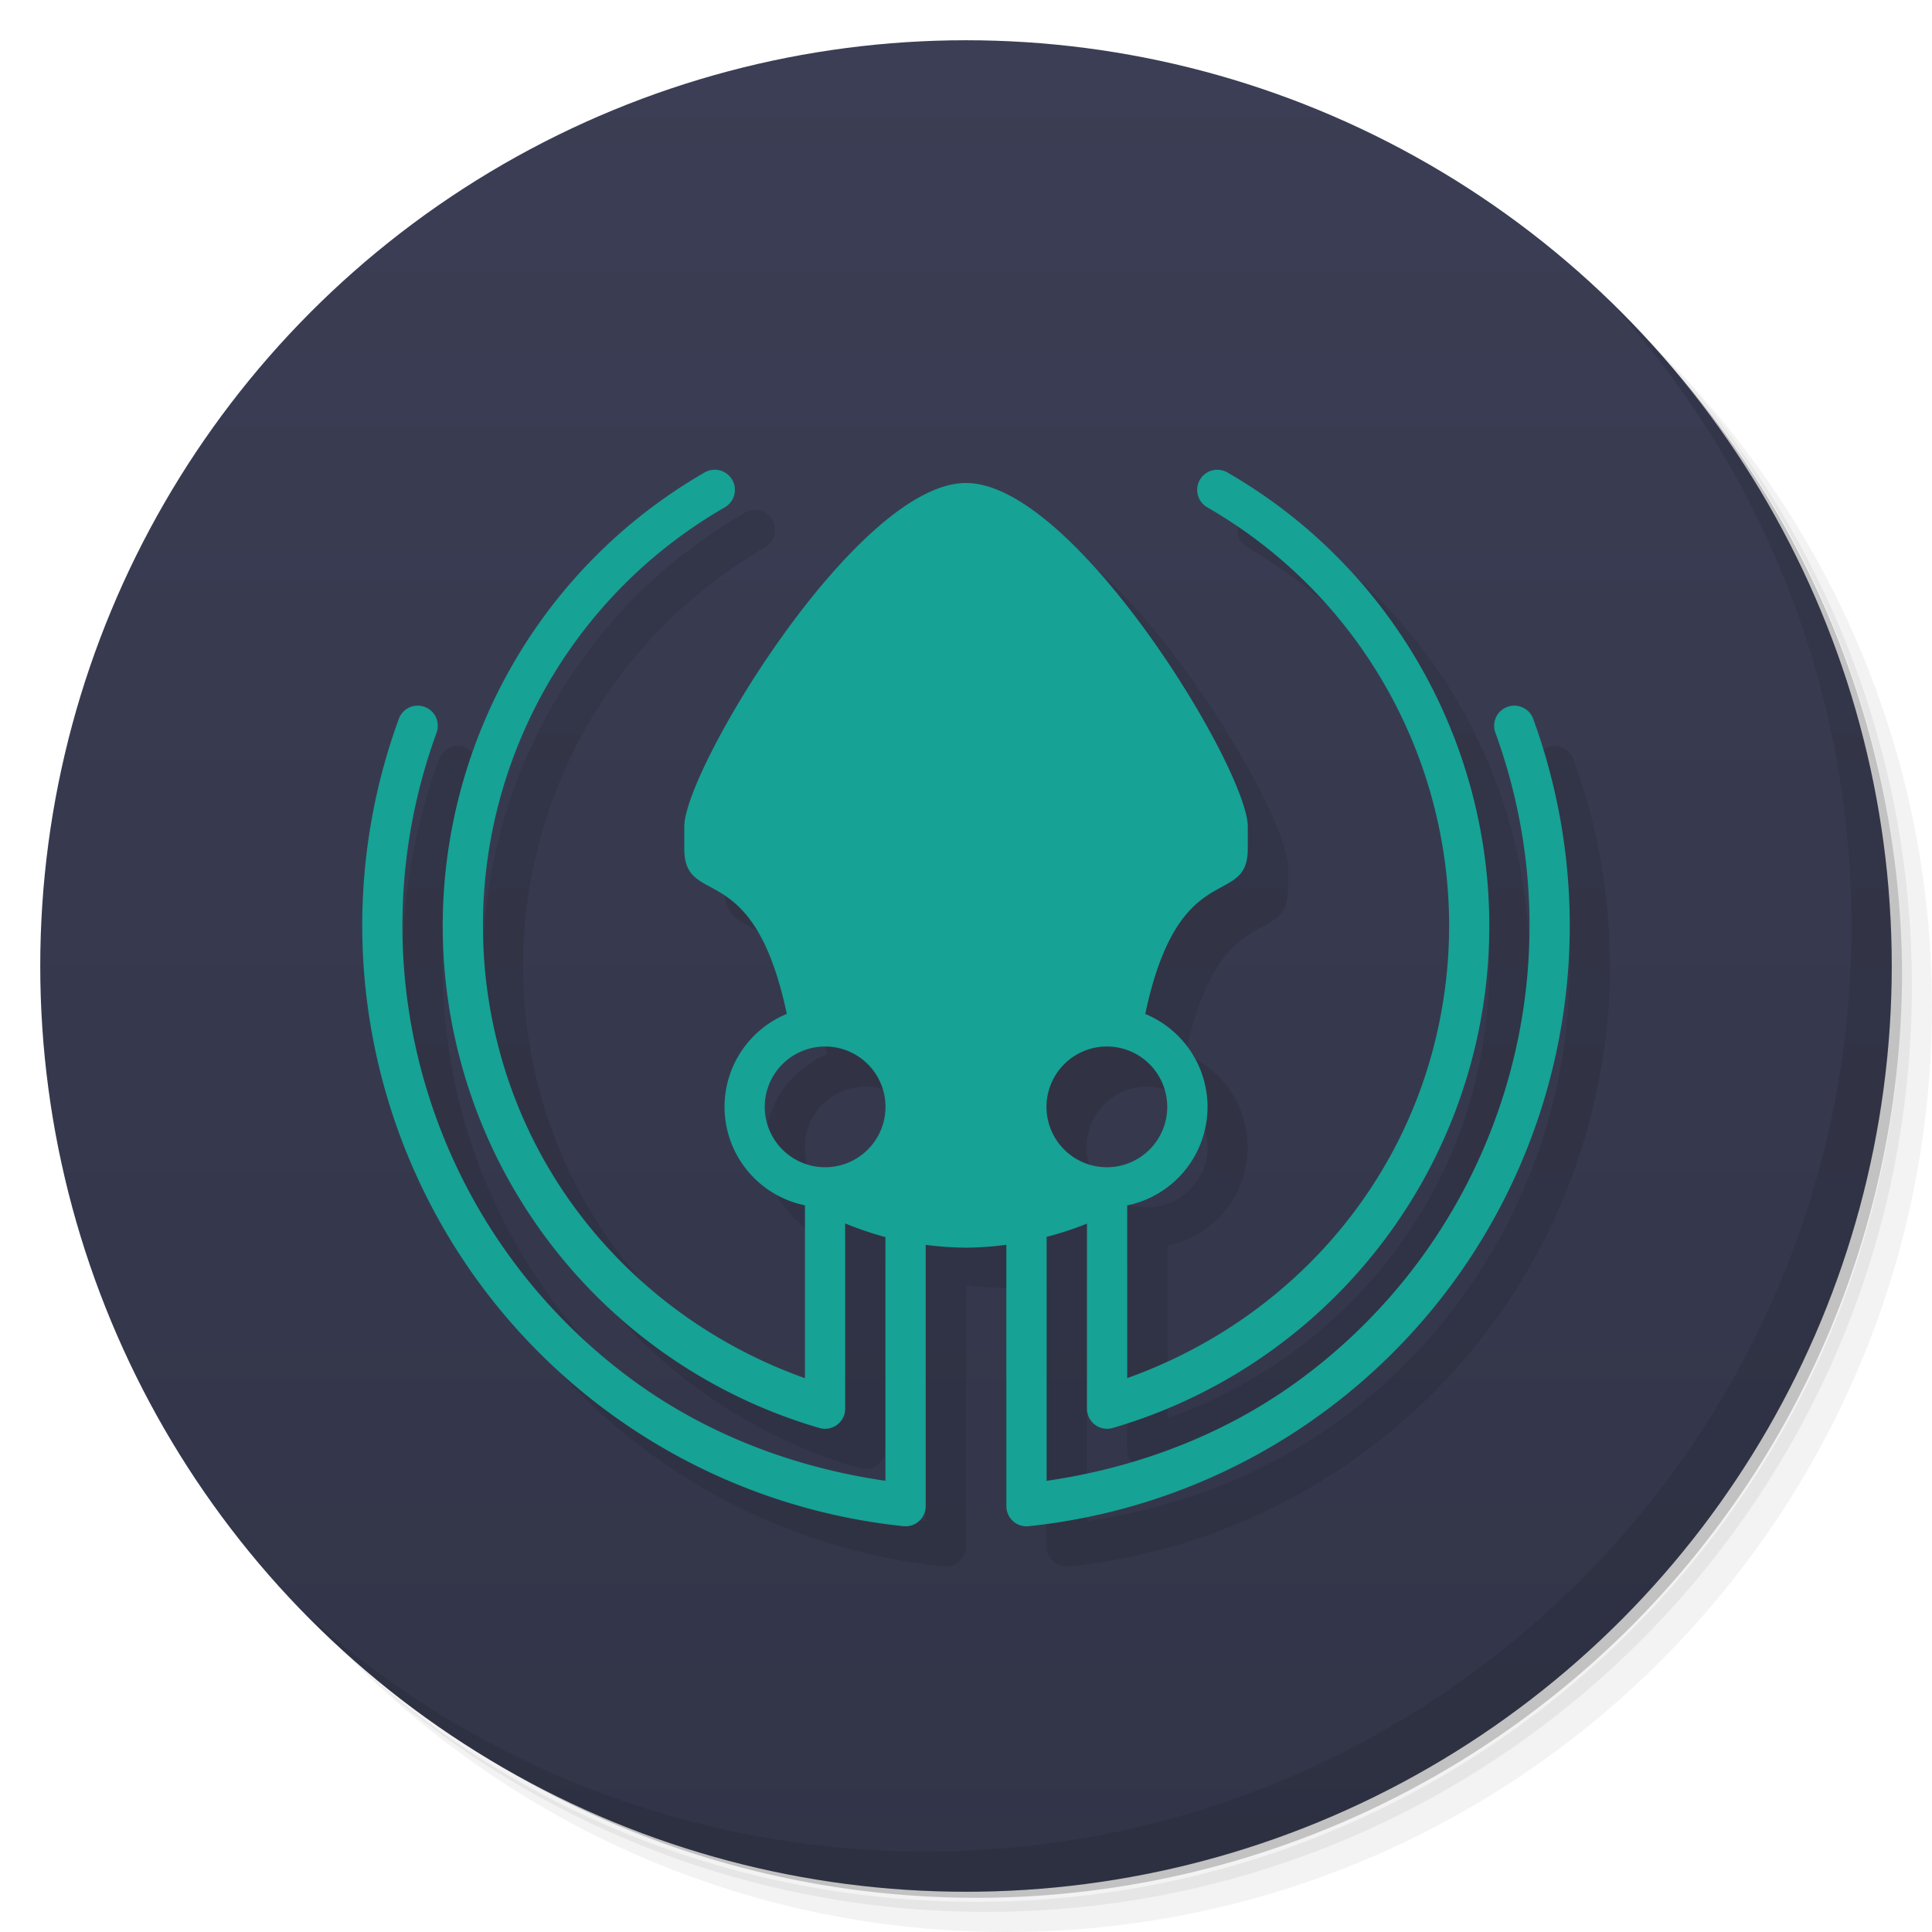 <svg version="1.1" viewBox="0 0 48 48" xmlns="http://www.w3.org/2000/svg">
 <defs>
  <linearGradient id="bg" x2="0" y1="47" y2="1" gradientUnits="userSpaceOnUse">
   <stop style="stop-color:#323548" offset="0"/>
   <stop style="stop-color:#3b3e54" offset="1"/>
  </linearGradient>
 </defs>
 <path d="m36.31 5c5.859 4.062 9.688 10.831 9.688 18.5 0 12.426-10.07 22.5-22.5 22.5-7.669 0-14.438-3.828-18.5-9.688 1.037 1.822 2.306 3.499 3.781 4.969 4.085 3.712 9.514 5.969 15.469 5.969 12.703 0 23-10.298 23-23 0-5.954-2.256-11.384-5.969-15.469-1.469-1.475-3.147-2.744-4.969-3.781zm4.969 3.781c3.854 4.113 6.219 9.637 6.219 15.719 0 12.703-10.297 23-23 23-6.081 0-11.606-2.364-15.719-6.219 4.16 4.144 9.883 6.719 16.219 6.719 12.703 0 23-10.298 23-23 0-6.335-2.575-12.06-6.719-16.219z" style="opacity:.05"/>
 <path d="m41.28 8.781c3.712 4.085 5.969 9.514 5.969 15.469 0 12.703-10.297 23-23 23-5.954 0-11.384-2.256-15.469-5.969 4.113 3.854 9.637 6.219 15.719 6.219 12.703 0 23-10.298 23-23 0-6.081-2.364-11.606-6.219-15.719z" style="opacity:.1"/>
 <path d="m31.25 2.375c8.615 3.154 14.75 11.417 14.75 21.13 0 12.426-10.07 22.5-22.5 22.5-9.708 0-17.971-6.135-21.12-14.75a23 23 0 0 0 44.875-7 23 23 0 0 0-16-21.875z" style="opacity:.2"/>
 <circle cx="24" cy="24" r="23" style="fill:url(#bg)"/>
 <path d="m18.722 12.672a0.5 0.5 0 0 0-0.223 0.07c-5.093 2.941-7.579 8.942-6.057 14.623 1.175 4.386 4.556 7.841 8.914 9.113a0.5 0.5 0 0 0 0.641-0.479v-4.604a8 8 0 0 0 1 0.34v6.055c-2.296-0.334-4.494-1.171-6.359-2.561-4.963-3.695-6.911-10.203-4.795-16.018a0.5 0.5 0 0 0-0.5-0.678 0.5 0.5 0 0 0-0.439 0.336c-2.266 6.226-0.175 13.206 5.139 17.162 2.163 1.611 4.722 2.607 7.404 2.887a0.5 0.5 0 0 0 0.551-0.496v-6.494a8 8 0 0 0 1.002 0.07 8 8 0 0 0 1.002-0.072v6.496a0.5 0.5 0 0 0 0.553 0.496c2.682-0.28 5.239-1.276 7.402-2.887 5.314-3.956 7.403-10.937 5.137-17.162a0.5 0.5 0 0 0-0.504-0.336 0.5 0.5 0 0 0-0.436 0.678c2.116 5.814 0.168 12.323-4.795 16.018-1.866 1.389-4.061 2.228-6.357 2.562v-6.062a8 8 0 0 0 1.002-0.328v4.598a0.5 0.5 0 0 0 0.639 0.479c4.358-1.272 7.739-4.728 8.914-9.113 1.522-5.681-0.963-11.682-6.057-14.623a0.5 0.5 0 0 0-0.287-0.07 0.5 0.5 0 0 0-0.213 0.936c4.706 2.717 6.998 8.249 5.592 13.498-1.024 3.821-3.891 6.813-7.588 8.133v-4.291a2.5 2.5 0 0 0 1.996-2.447 2.5 2.5 0 0 0-1.547-2.309c0.837-3.97 2.547-2.595 2.547-4.106v-0.549c0-1.42-4.295-8.537-7-8.537s-7 7.117-7 8.537v0.549c0 1.511 1.709 0.135 2.547 4.104a2.5 2.5 0 0 0-1.547 2.311 2.5 2.5 0 0 0 1.998 2.445v4.295c-3.698-1.319-6.566-4.313-7.59-8.135-1.406-5.248 0.886-10.781 5.592-13.498a0.5 0.5 0 0 0-0.277-0.936zm2.777 14.328a1.5 1.5 0 0 1 1.5 1.5 1.5 1.5 0 0 1-1.5 1.5 1.5 1.5 0 0 1-1.5-1.5 1.5 1.5 0 0 1 1.5-1.5zm7 0a1.5 1.5 0 0 1 1.5 1.5 1.5 1.5 0 0 1-1.5 1.5 1.5 1.5 0 0 1-1.5-1.5 1.5 1.5 0 0 1 1.5-1.5z" style="opacity:.1"/>
 <path d="m17.723 11.672a0.5 0.5 0 0 0-0.223 0.07c-5.093 2.941-7.579 8.942-6.057 14.623 1.175 4.386 4.556 7.841 8.914 9.113a0.5 0.5 0 0 0 0.641-0.479v-4.604a8 8 0 0 0 1 0.34v6.055c-2.296-0.334-4.494-1.171-6.359-2.561-4.963-3.695-6.911-10.203-4.795-16.018a0.5 0.5 0 0 0-0.5-0.678 0.5 0.5 0 0 0-0.439 0.336c-2.266 6.226-0.175 13.206 5.139 17.162 2.163 1.611 4.722 2.607 7.404 2.887a0.5 0.5 0 0 0 0.551-0.496v-6.494a8 8 0 0 0 1.002 0.07 8 8 0 0 0 1.002-0.072v6.496a0.5 0.5 0 0 0 0.553 0.496c2.682-0.28 5.239-1.276 7.402-2.887 5.314-3.956 7.403-10.937 5.137-17.162a0.5 0.5 0 0 0-0.504-0.336 0.5 0.5 0 0 0-0.436 0.678c2.116 5.814 0.168 12.323-4.795 16.018-1.866 1.389-4.061 2.228-6.357 2.562v-6.062a8 8 0 0 0 1.002-0.328v4.598a0.5 0.5 0 0 0 0.639 0.479c4.358-1.272 7.739-4.728 8.914-9.113 1.522-5.681-0.963-11.682-6.057-14.623a0.5 0.5 0 0 0-0.287-0.07 0.5 0.5 0 0 0-0.213 0.936c4.706 2.717 6.998 8.249 5.592 13.498-1.024 3.821-3.891 6.813-7.588 8.133v-4.291a2.5 2.5 0 0 0 1.996-2.447 2.5 2.5 0 0 0-1.547-2.309c0.837-3.97 2.547-2.595 2.547-4.106v-0.549c0-1.42-4.295-8.537-7-8.537s-7 7.117-7 8.537v0.549c0 1.511 1.709 0.135 2.547 4.104a2.5 2.5 0 0 0-1.547 2.311 2.5 2.5 0 0 0 1.998 2.445v4.295c-3.698-1.319-6.566-4.313-7.59-8.135-1.406-5.248 0.886-10.781 5.592-13.498a0.5 0.5 0 0 0-0.277-0.936zm2.777 14.328a1.5 1.5 0 0 1 1.5 1.5 1.5 1.5 0 0 1-1.5 1.5 1.5 1.5 0 0 1-1.5-1.5 1.5 1.5 0 0 1 1.5-1.5zm7 0a1.5 1.5 0 0 1 1.5 1.5 1.5 1.5 0 0 1-1.5 1.5 1.5 1.5 0 0 1-1.5-1.5 1.5 1.5 0 0 1 1.5-1.5z" style="fill:#16a295"/>
 <path d="m40.03 7.531c3.712 4.084 5.969 9.514 5.969 15.469 0 12.703-10.297 23-23 23-5.954 0-11.384-2.256-15.469-5.969 4.178 4.291 10.01 6.969 16.469 6.969 12.703 0 23-10.298 23-23 0-6.462-2.677-12.291-6.969-16.469z" style="opacity:.1"/>
</svg>
